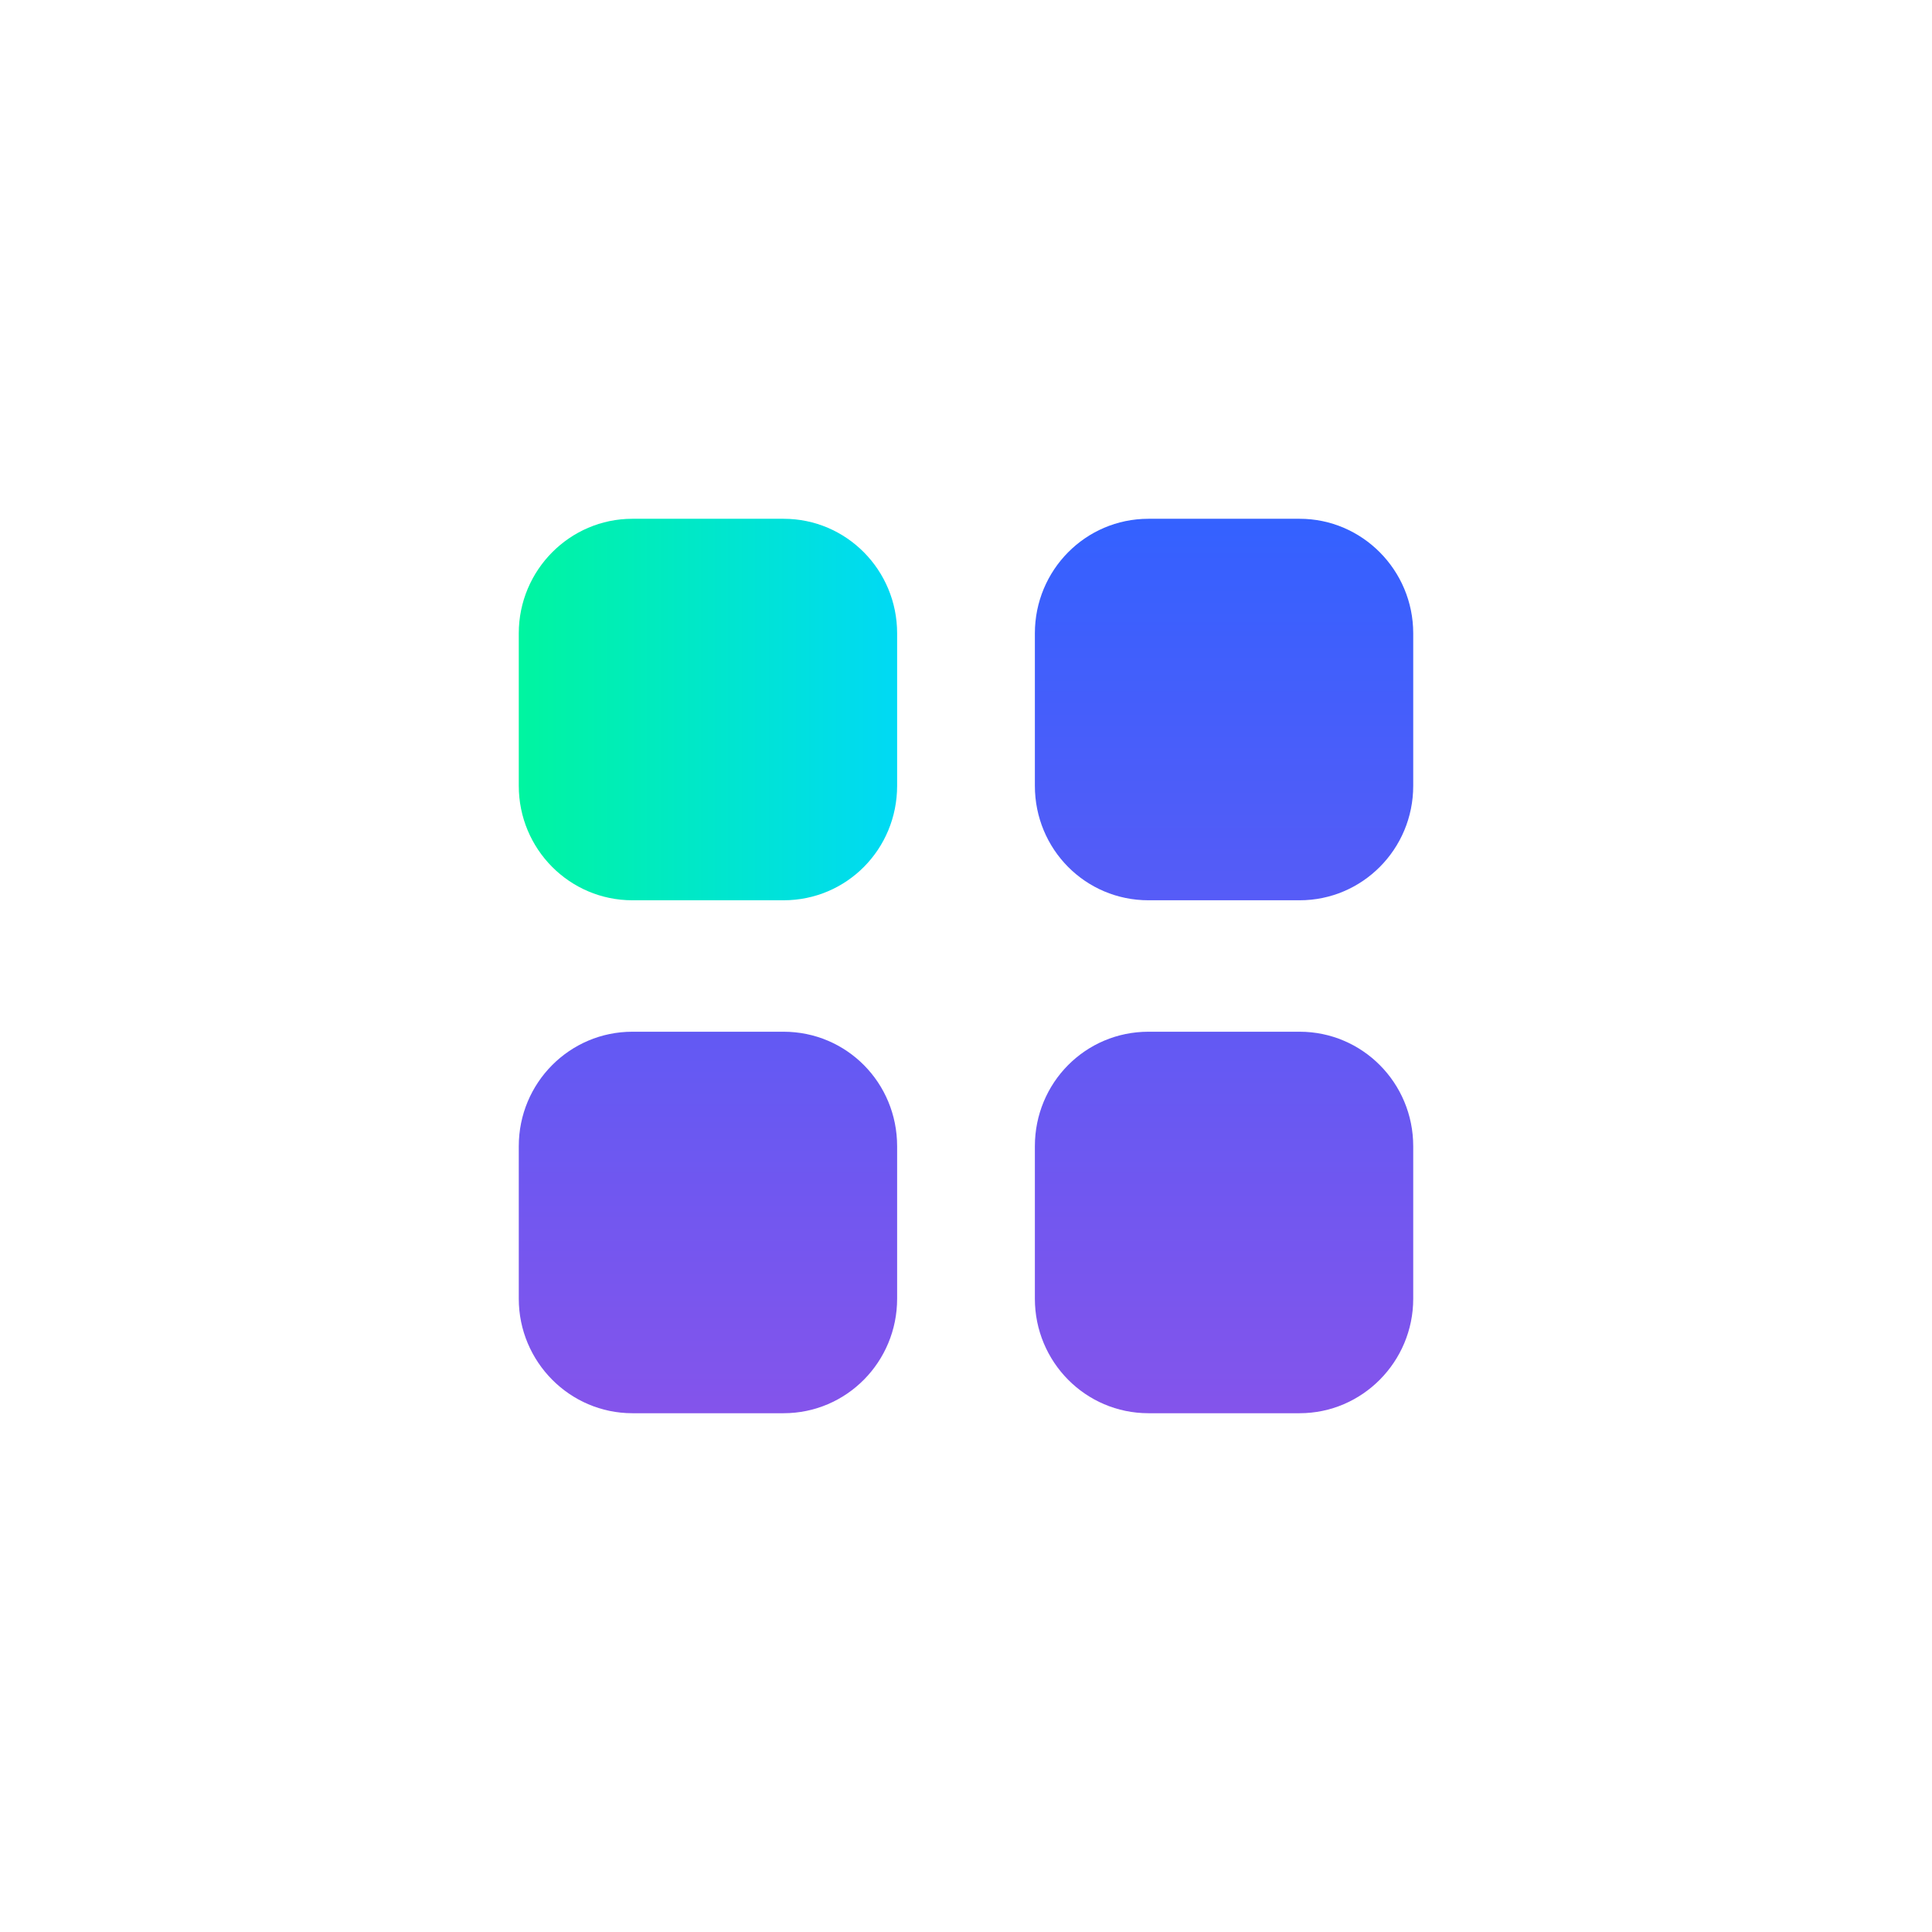 <svg width="54" height="54" viewBox="0 0 54 54" fill="none" xmlns="http://www.w3.org/2000/svg">
<g filter="url(#filter0_d_5_1300)">
<path d="M18.9 23.837C20.663 23.837 22.075 25.263 22.075 27.038V31.3C22.075 33.062 20.663 34.5 18.9 34.5H14.675C12.925 34.5 11.5 33.062 11.5 31.3V27.038C11.5 25.263 12.925 23.837 14.675 23.837H18.9ZM33.325 23.837C35.075 23.837 36.5 25.263 36.5 27.038V31.3C36.5 33.062 35.075 34.5 33.325 34.5H29.1C27.338 34.5 25.925 33.062 25.925 31.3V27.038C25.925 25.263 27.338 23.837 29.1 23.837H33.325ZM33.325 9.5C35.075 9.5 36.5 10.938 36.5 12.701V16.962C36.5 18.738 35.075 20.163 33.325 20.163H29.1C27.338 20.163 25.925 18.738 25.925 16.962V12.701C25.925 10.938 27.338 9.5 29.1 9.5H33.325Z" fill="url(#paint0_linear_5_1300)"/>
</g>
<g filter="url(#filter1_d_5_1300)">
<path d="M22.075 12.701C22.075 10.938 20.663 9.5 18.9 9.5H14.675C12.925 9.5 11.5 10.938 11.5 12.701V16.962C11.5 18.738 12.925 20.163 14.675 20.163H18.9C20.663 20.163 22.075 18.738 22.075 16.962V12.701Z" fill="url(#paint1_linear_5_1300)"/>
</g>
<defs>
<filter id="filter0_d_5_1300" x="0.5" y="0.5" width="53" height="52.999" filterUnits="userSpaceOnUse" color-interpolation-filters="sRGB">
<feFlood flood-opacity="0" result="BackgroundImageFix"/>
<feColorMatrix in="SourceAlpha" type="matrix" values="0 0 0 0 0 0 0 0 0 0 0 0 0 0 0 0 0 0 127 0" result="hardAlpha"/>
<feOffset dx="3" dy="5"/>
<feGaussianBlur stdDeviation="7"/>
<feComposite in2="hardAlpha" operator="out"/>
<feColorMatrix type="matrix" values="0 0 0 0 0.348 0 0 0 0 0.242 0 0 0 0 1 0 0 0 0.54 0"/>
<feBlend mode="normal" in2="BackgroundImageFix" result="effect1_dropShadow_5_1300"/>
<feBlend mode="normal" in="SourceGraphic" in2="effect1_dropShadow_5_1300" result="shape"/>
</filter>
<filter id="filter1_d_5_1300" x="0.5" y="0.5" width="38.575" height="38.663" filterUnits="userSpaceOnUse" color-interpolation-filters="sRGB">
<feFlood flood-opacity="0" result="BackgroundImageFix"/>
<feColorMatrix in="SourceAlpha" type="matrix" values="0 0 0 0 0 0 0 0 0 0 0 0 0 0 0 0 0 0 127 0" result="hardAlpha"/>
<feOffset dx="3" dy="5"/>
<feGaussianBlur stdDeviation="7"/>
<feComposite in2="hardAlpha" operator="out"/>
<feColorMatrix type="matrix" values="0 0 0 0 0.348 0 0 0 0 0.242 0 0 0 0 1 0 0 0 0.54 0"/>
<feBlend mode="normal" in2="BackgroundImageFix" result="effect1_dropShadow_5_1300"/>
<feBlend mode="normal" in="SourceGraphic" in2="effect1_dropShadow_5_1300" result="shape"/>
</filter>
<linearGradient id="paint0_linear_5_1300" x1="24" y1="9.5" x2="24" y2="34.5" gradientUnits="userSpaceOnUse">
<stop stop-color="#3461FF"/>
<stop offset="1" stop-color="#8454EB"/>
</linearGradient>
<linearGradient id="paint1_linear_5_1300" x1="11.5" y1="14.831" x2="22.075" y2="14.831" gradientUnits="userSpaceOnUse">
<stop stop-color="#00F5A0"/>
<stop offset="1" stop-color="#00D9F5"/>
</linearGradient>
</defs>
</svg>
